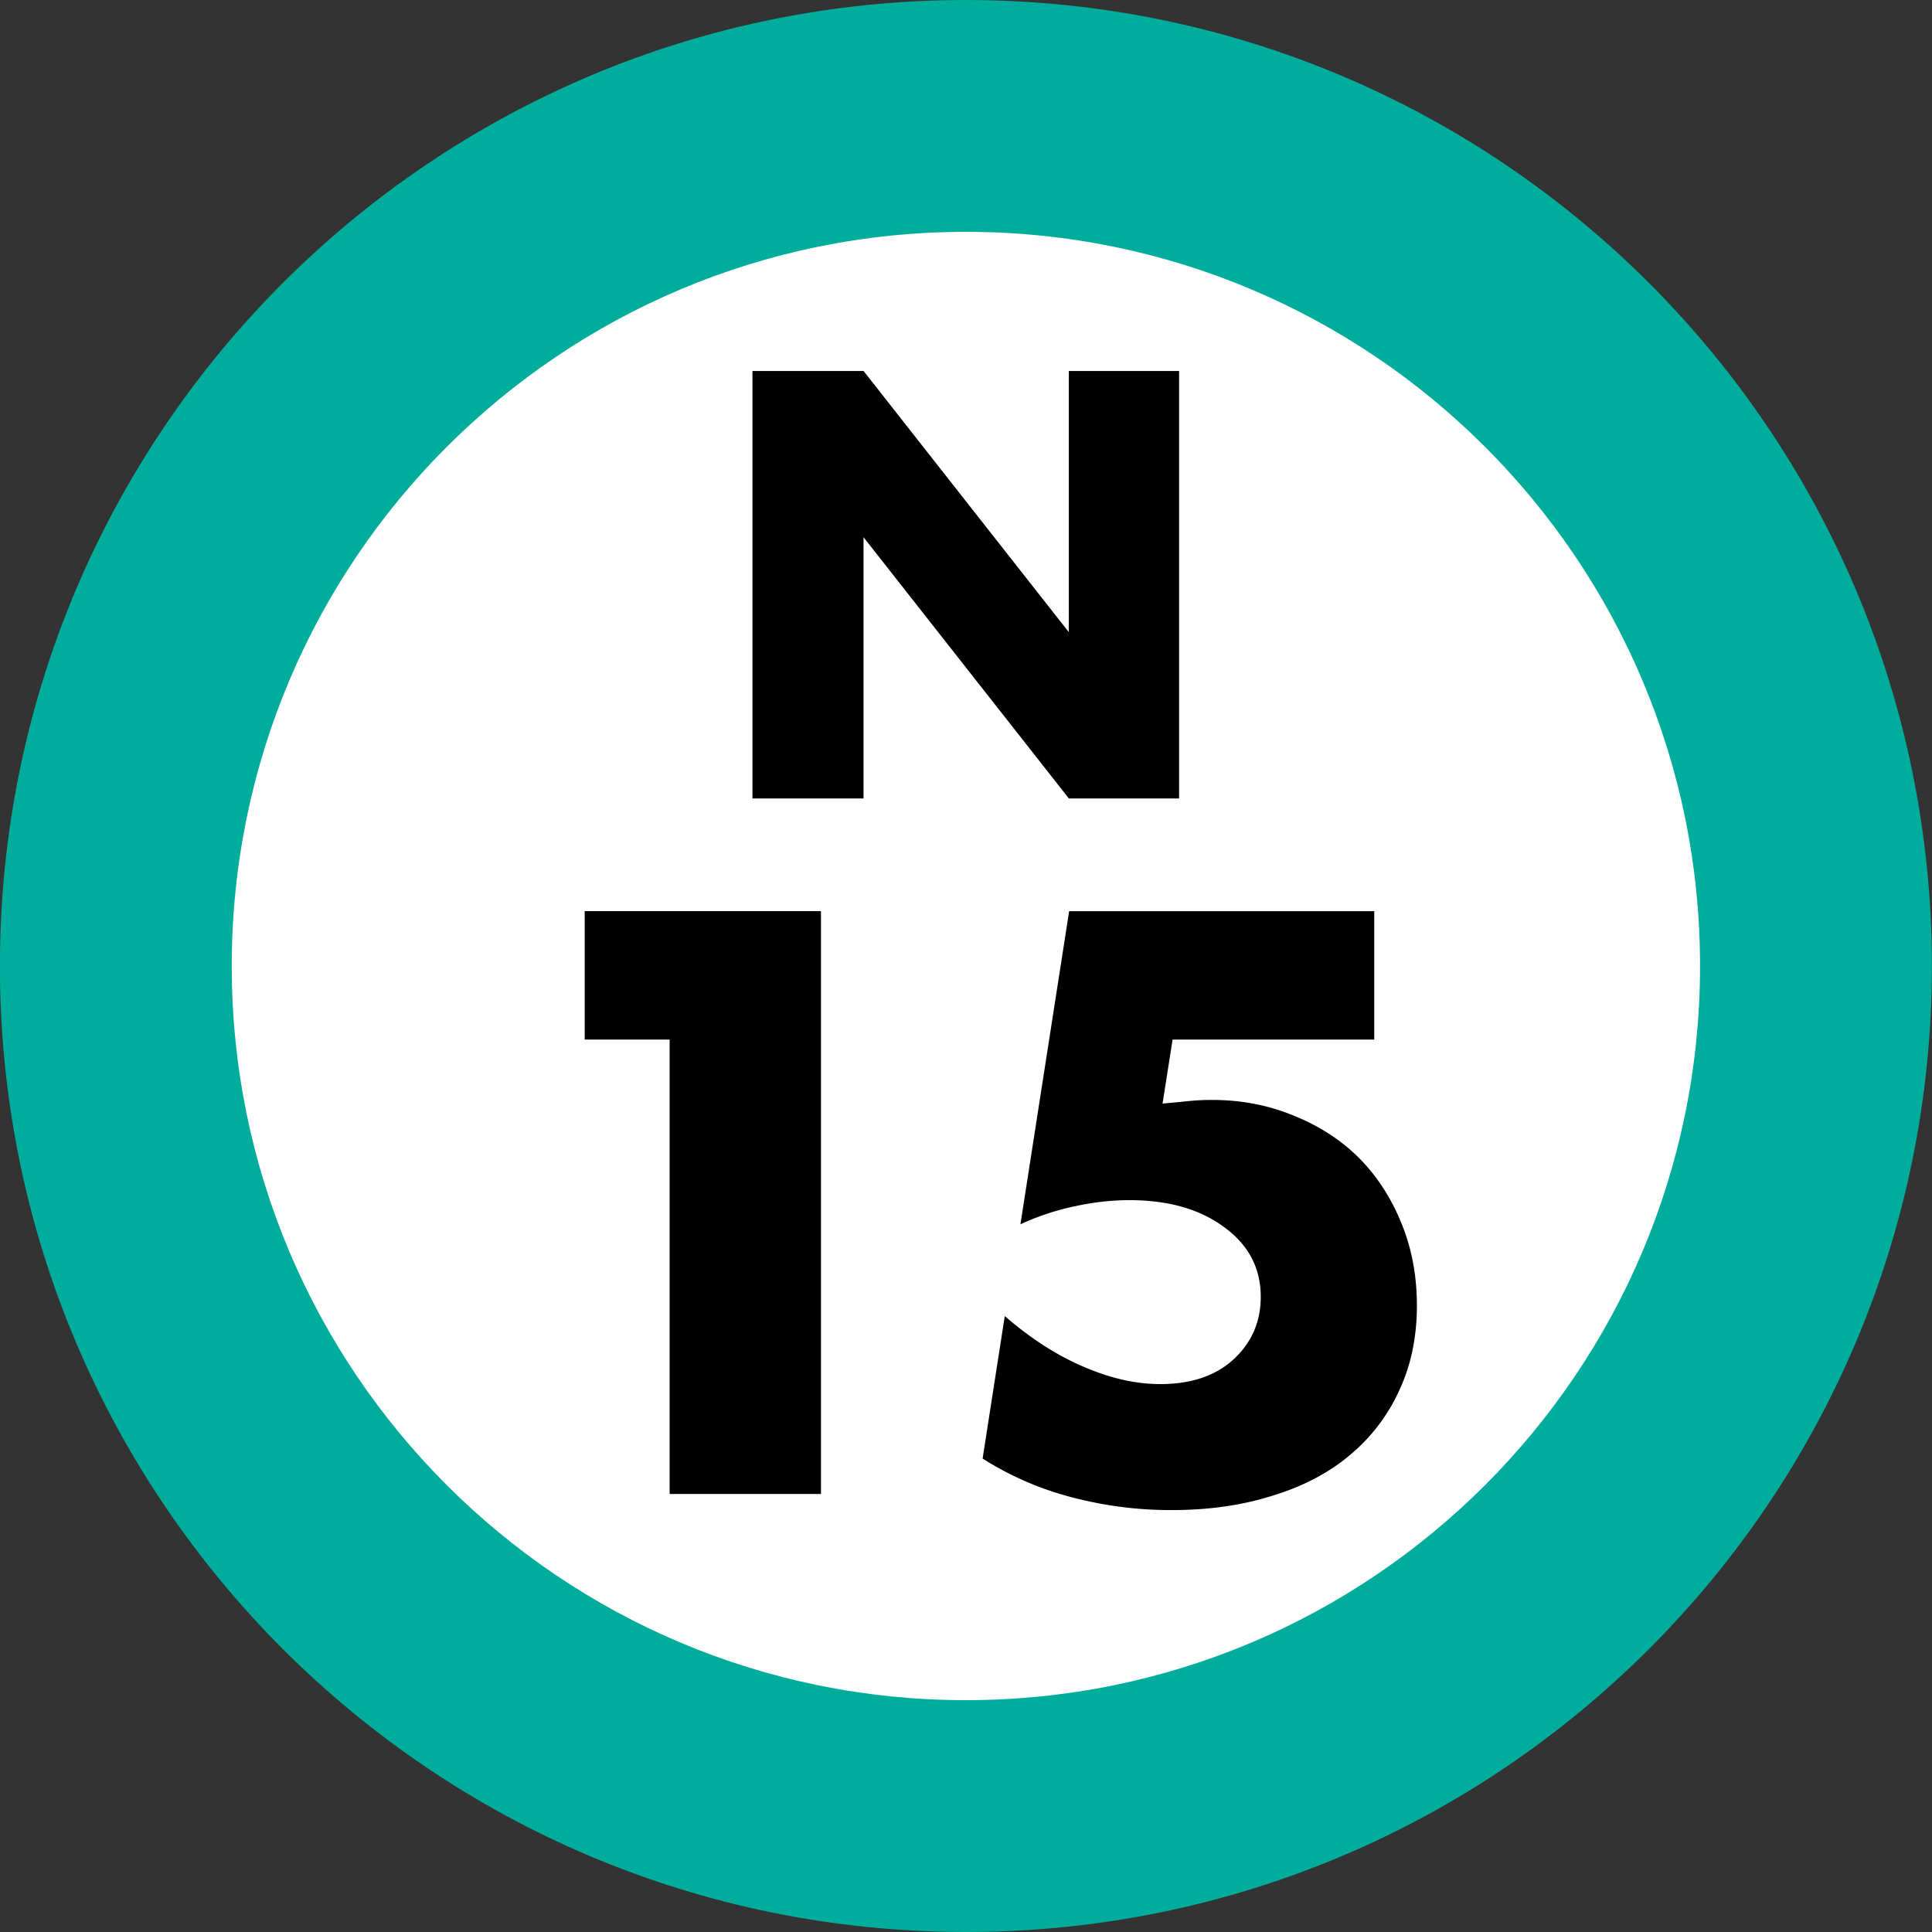 <svg xmlns="http://www.w3.org/2000/svg" xmlns:xlink="http://www.w3.org/1999/xlink" width="75" height="75"><rect width="100%" height="100%" fill="#333333" stroke="none"/><defs><path id="a" d="M1.734 0v-16.594h4.313l7.969 10.14v-10.14h4.28V0h-4.28l-7.97-10.14V0Zm0 0"/><path id="b" d="M7.953-17.64H4.656v-4.985h9.172V0H7.953Zm0 0"/><path id="c" d="M16.797-17.64H8.969l-.39 2.484q.543-.047.983-.094.452-.047.938-.047 1.7 0 3.172.61 1.482.597 2.531 1.64 1.043 1.051 1.64 2.516.61 1.47.61 3.219c0 1.218-.23 2.32-.687 3.296a7.06 7.06 0 0 1-1.907 2.5q-1.218 1.033-3 1.579c-1.18.375-2.484.562-3.921.562a15 15 0 0 1-3.891-.5q-1.846-.48-3.453-1.5l.86-5.531q1.499 1.3 3.062 1.968 1.56.673 2.968.672 1.81.002 2.86-.968c.695-.645 1.047-1.453 1.047-2.422 0-1.114-.477-2.016-1.422-2.703q-1.408-1.046-3.672-1.047-1.031 0-2.11.234a9.8 9.8 0 0 0-2.125.703l1.891-12.156h11.844Zm0 0"/></defs><path fill="#00AC9B" d="M74.996 37.5c0-20.71-16.789-37.5-37.5-37.5s-37.5 16.79-37.5 37.5S16.786 75 37.496 75s37.5-16.79 37.5-37.5m0 0"/><path fill="#FFF" d="M65.996 37.5c0-15.742-12.758-28.5-28.5-28.5-15.738 0-28.5 12.758-28.5 28.5S21.758 66 37.496 66c15.742 0 28.5-12.758 28.5-28.5m0 0"/><use xlink:href="#a" x="27.476" y="30.995"/><use xlink:href="#b" x="18.042" y="57.996"/><use xlink:href="#c" x="36.551" y="57.996"/></svg>